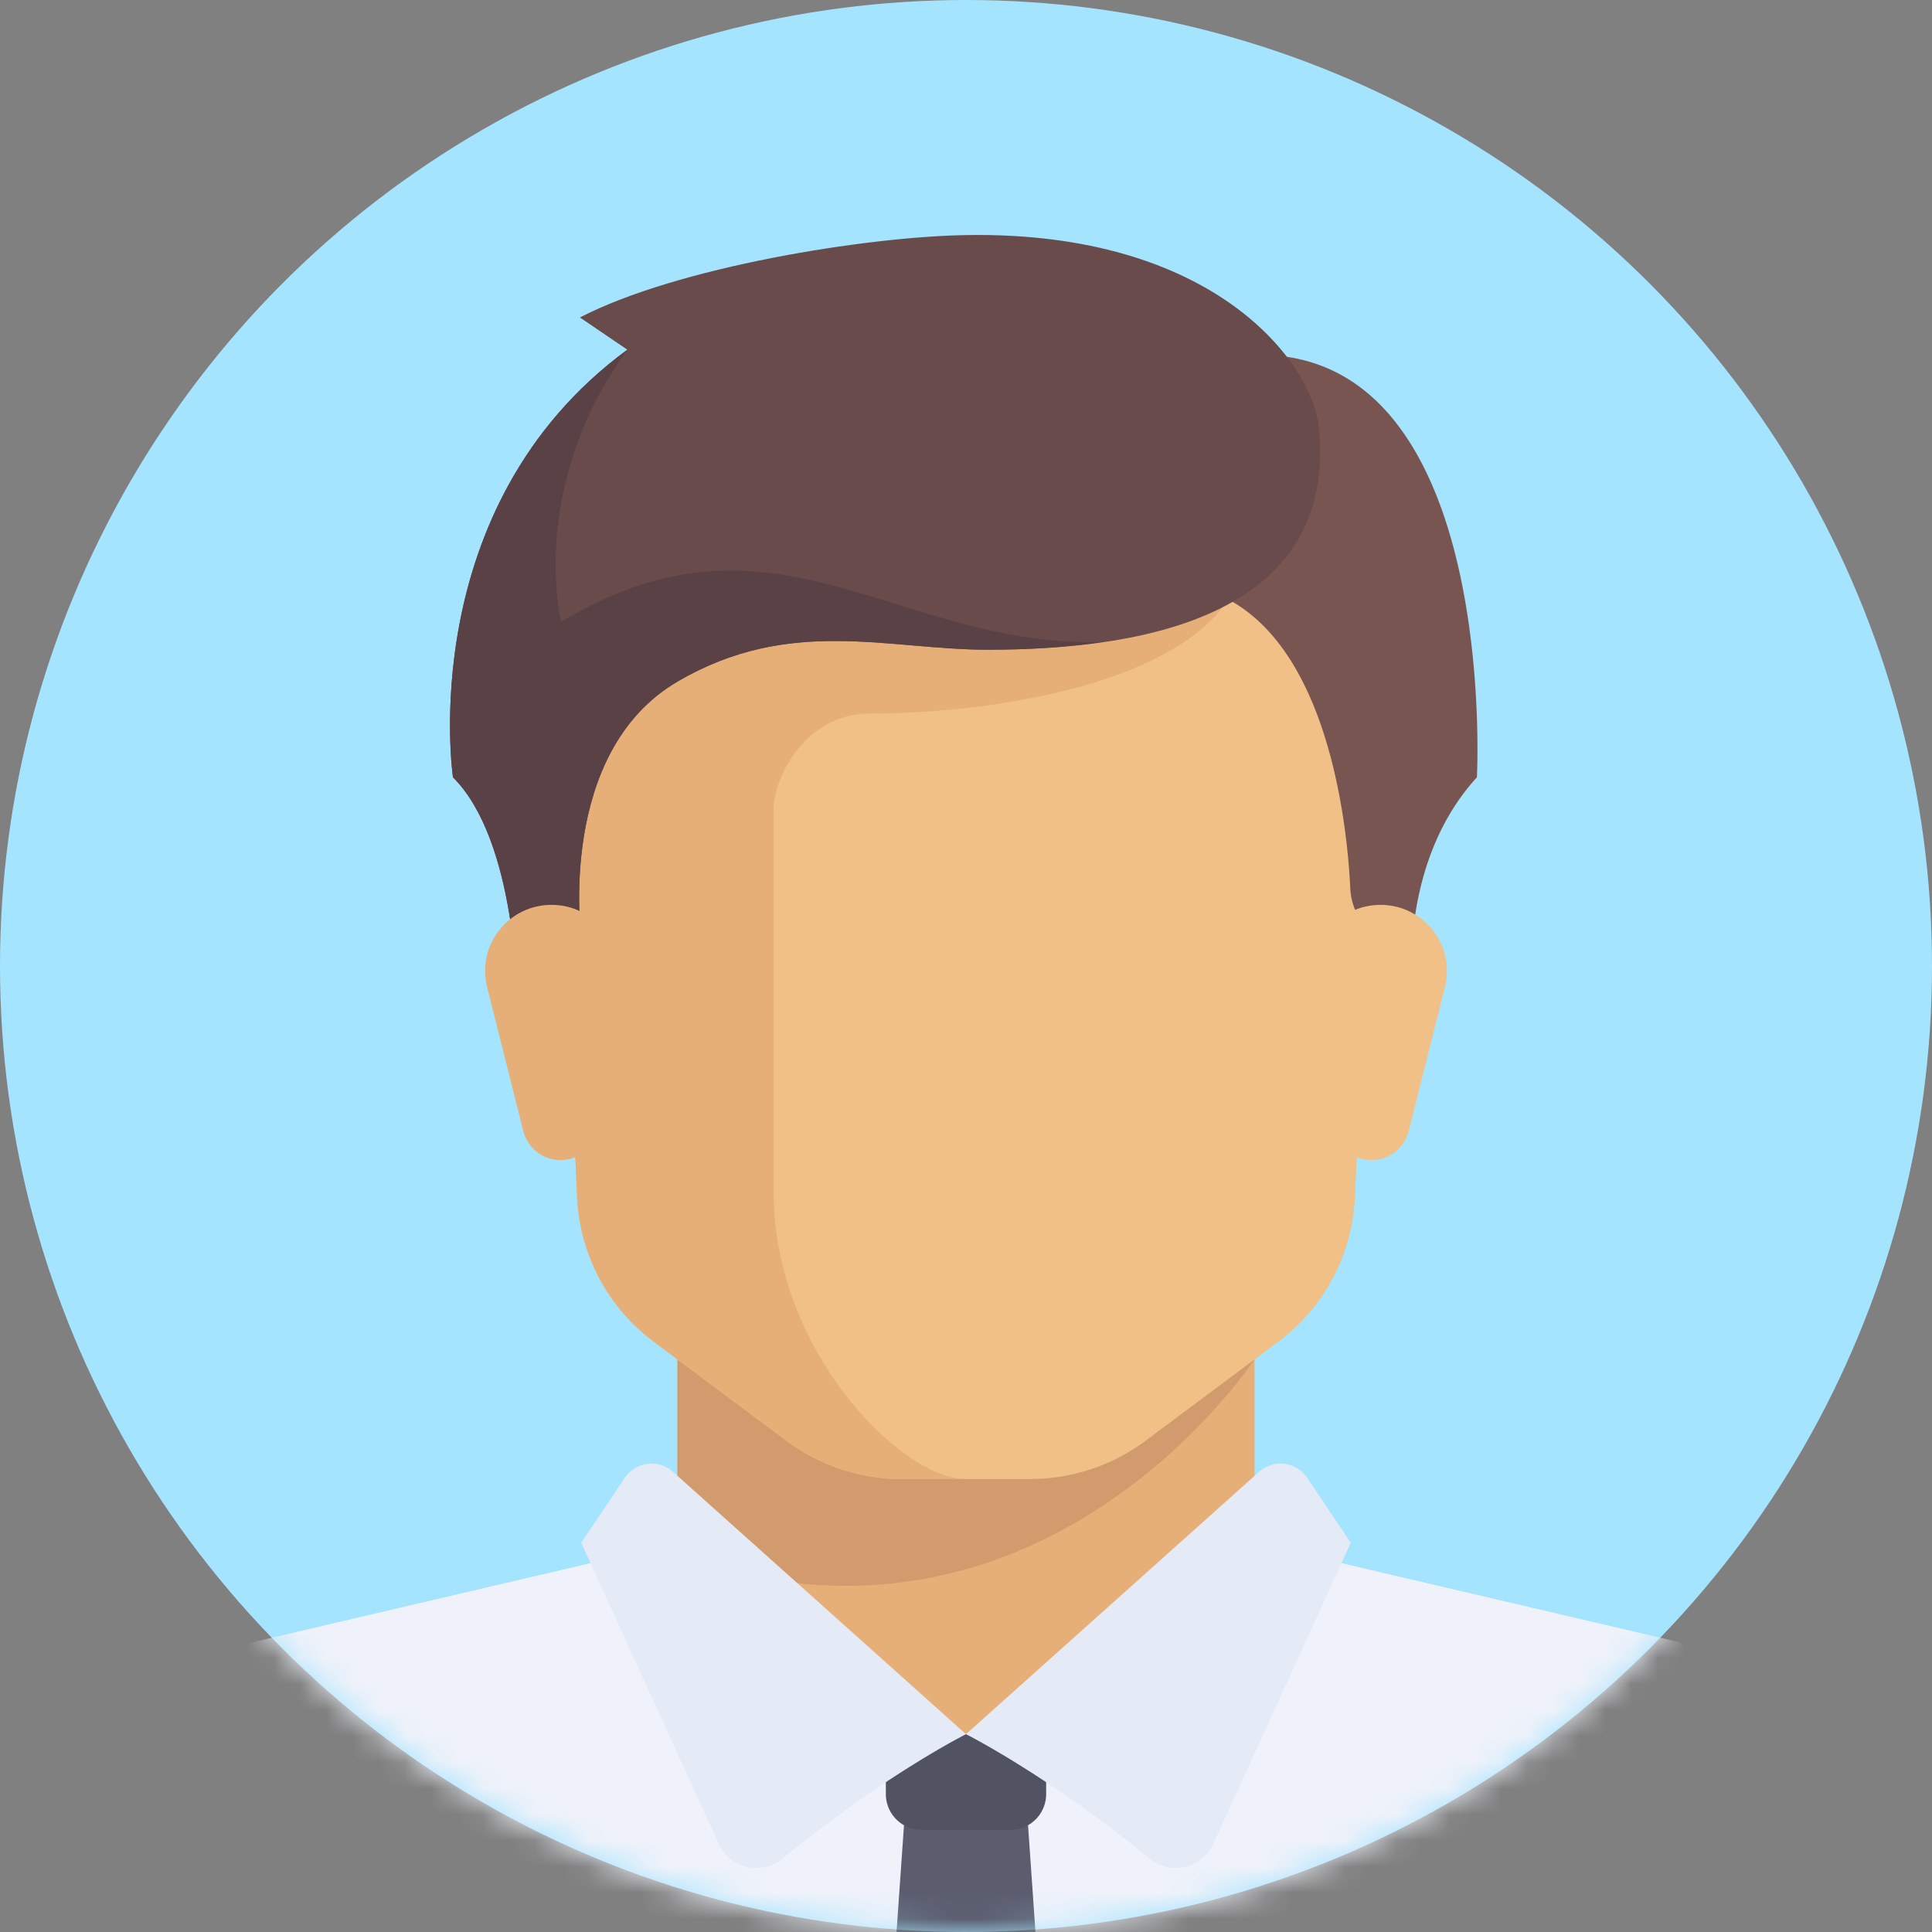 <svg xmlns="http://www.w3.org/2000/svg" xmlns:xlink="http://www.w3.org/1999/xlink" width="74" height="74" viewBox="0 0 74 74">
    <rect x="0" y="0" width="74" height="74" fill="#808080" stroke="none"/>
    <defs>
        <circle id="a" cx="37" cy="37" r="37"/>
    </defs>
    <g fill="none" fill-rule="evenodd">
        <mask id="b" fill="#fff">
            <use xlink:href="#a"/>
        </mask>
        <use fill="#A5E4FF" fill-rule="nonzero" xlink:href="#a"/>
        <g fill-rule="nonzero" mask="url(#b)">
            <path fill="#E6AF78" d="M48.053 59.093V50.54H25.947v8.552L37 68.866z"/>
            <path fill="#EFF2FA" d="M65.144 63.093l-15.197-3.557a2.446 2.446 0 0 1-.638-.255L37 66.423l-11.829-7.488c-.306.287-.686.5-1.118.601L8.856 63.093A4.892 4.892 0 0 0 5.07 67.85v9.569a2.45 2.45 0 0 0 2.456 2.443h58.95a2.45 2.45 0 0 0 2.456-2.443V67.85a4.892 4.892 0 0 0-3.787-4.757z"/>
            <path fill="#D29B6E" d="M25.947 50.541v9.023c13.924 4.99 22.106-7.5 22.106-7.5v-1.523H25.947z"/>
            <path fill="#F0C087" d="M21.035 22.443l1.07 23.42a7.319 7.319 0 0 0 2.94 5.532l5.078 3.789a7.395 7.395 0 0 0 4.42 1.466h4.913a7.394 7.394 0 0 0 4.422-1.466l5.078-3.789a7.319 7.319 0 0 0 2.94-5.531l1.07-23.421H21.035z"/>
            <path fill="#E6AF78" d="M33.316 27.33c4.913 0 12.281-1.222 14.029-4.888h-26.31l1.07 23.422a7.319 7.319 0 0 0 2.94 5.531l5.078 3.789a7.395 7.395 0 0 0 4.421 1.466H37c-2.456 0-7.368-4.887-7.368-10.995v-14.66c0-1.222 1.228-3.666 3.684-3.666z"/>
            <g fill="#E4EAF6">
                <path d="M14.085 71.933l-7.958-7.111A4.862 4.862 0 0 0 5.07 67.85v9.569a2.45 2.45 0 0 0 2.456 2.443h8.597v-3.385c0-1.733-.74-3.385-2.037-4.544zM59.915 71.933l7.959-7.111a4.862 4.862 0 0 1 1.057 3.028v9.569a2.45 2.45 0 0 1-2.456 2.443h-8.597v-3.385c0-1.733.74-3.385 2.037-4.544z"/>
            </g>
            <path fill="#5B5D6E" d="M40.07 79.862h-6.14l.768-10.996h4.605z"/>
            <path fill="#515262" d="M40.07 66.423h-6.14v2.3a1.37 1.37 0 0 0 1.373 1.365h3.394a1.37 1.37 0 0 0 1.373-1.366v-2.299z"/>
            <g fill="#E4EAF6">
                <path d="M25.775 56.373L37 66.423s-3.143 1.579-7.023 4.76c-.8.657-2.01.391-2.44-.548l-5.274-11.542 1.668-2.49a1.232 1.232 0 0 1 1.844-.23zM48.226 56.373L37 66.423s3.144 1.579 7.024 4.76c.8.657 2.01.391 2.44-.548l5.274-11.542-1.669-2.49a1.232 1.232 0 0 0-1.843-.23z"/>
            </g>
            <path fill="#785550" d="M44.446 14.349l1.151 8.094c5.256 1.045 6.013 9.25 6.122 11.593a2.4 2.4 0 0 0 .388 1.194l2.006 3.094s-.687-5.115 2.456-8.551c0 0 1.08-20.311-12.123-15.424z"/>
            <path fill="#F0C087" d="M55.344 37.803l-1.386 5.517a1.475 1.475 0 0 1-1.432 1.113 1.474 1.474 0 0 1-1.466-1.287l-.709-5.642a2.535 2.535 0 0 1 2.524-2.845h.001c1.656 0 2.87 1.547 2.468 3.144z"/>
            <path fill="#694B4B" d="M22.212 12.16l1.816 1.234c-8.213 6.032-6.678 16.379-6.678 16.379 2.456 2.443 2.456 8.551 2.456 8.551l2.457-2.443s-.948-7.058 3.684-9.773c4.298-2.52 8.06-1.222 11.897-1.222 10.286 0 13.164-3.856 12.665-8.552-.258-2.43-3.992-7.491-13.509-7.33-3.84.065-11.053 1.222-14.788 3.156z"/>
            <path fill="#5A4146" d="M21.495 23.817S20.19 18.7 24.028 13.394c-8.213 6.032-6.678 16.379-6.678 16.379 2.456 2.443 2.456 8.552 2.456 8.552l2.457-2.444s-.948-7.058 3.684-9.773c4.298-2.52 8.06-1.222 11.897-1.222 1.673 0 3.13-.111 4.43-.302-7.922.264-12.591-5.705-20.779-.767z"/>
            <path fill="#E6AF78" d="M18.656 37.803l1.387 5.517a1.475 1.475 0 0 0 1.432 1.113c.745 0 1.373-.552 1.465-1.287l.71-5.642a2.535 2.535 0 0 0-2.525-2.845c-1.656 0-2.87 1.547-2.469 3.144z"/>
        </g>
    </g>
</svg>
